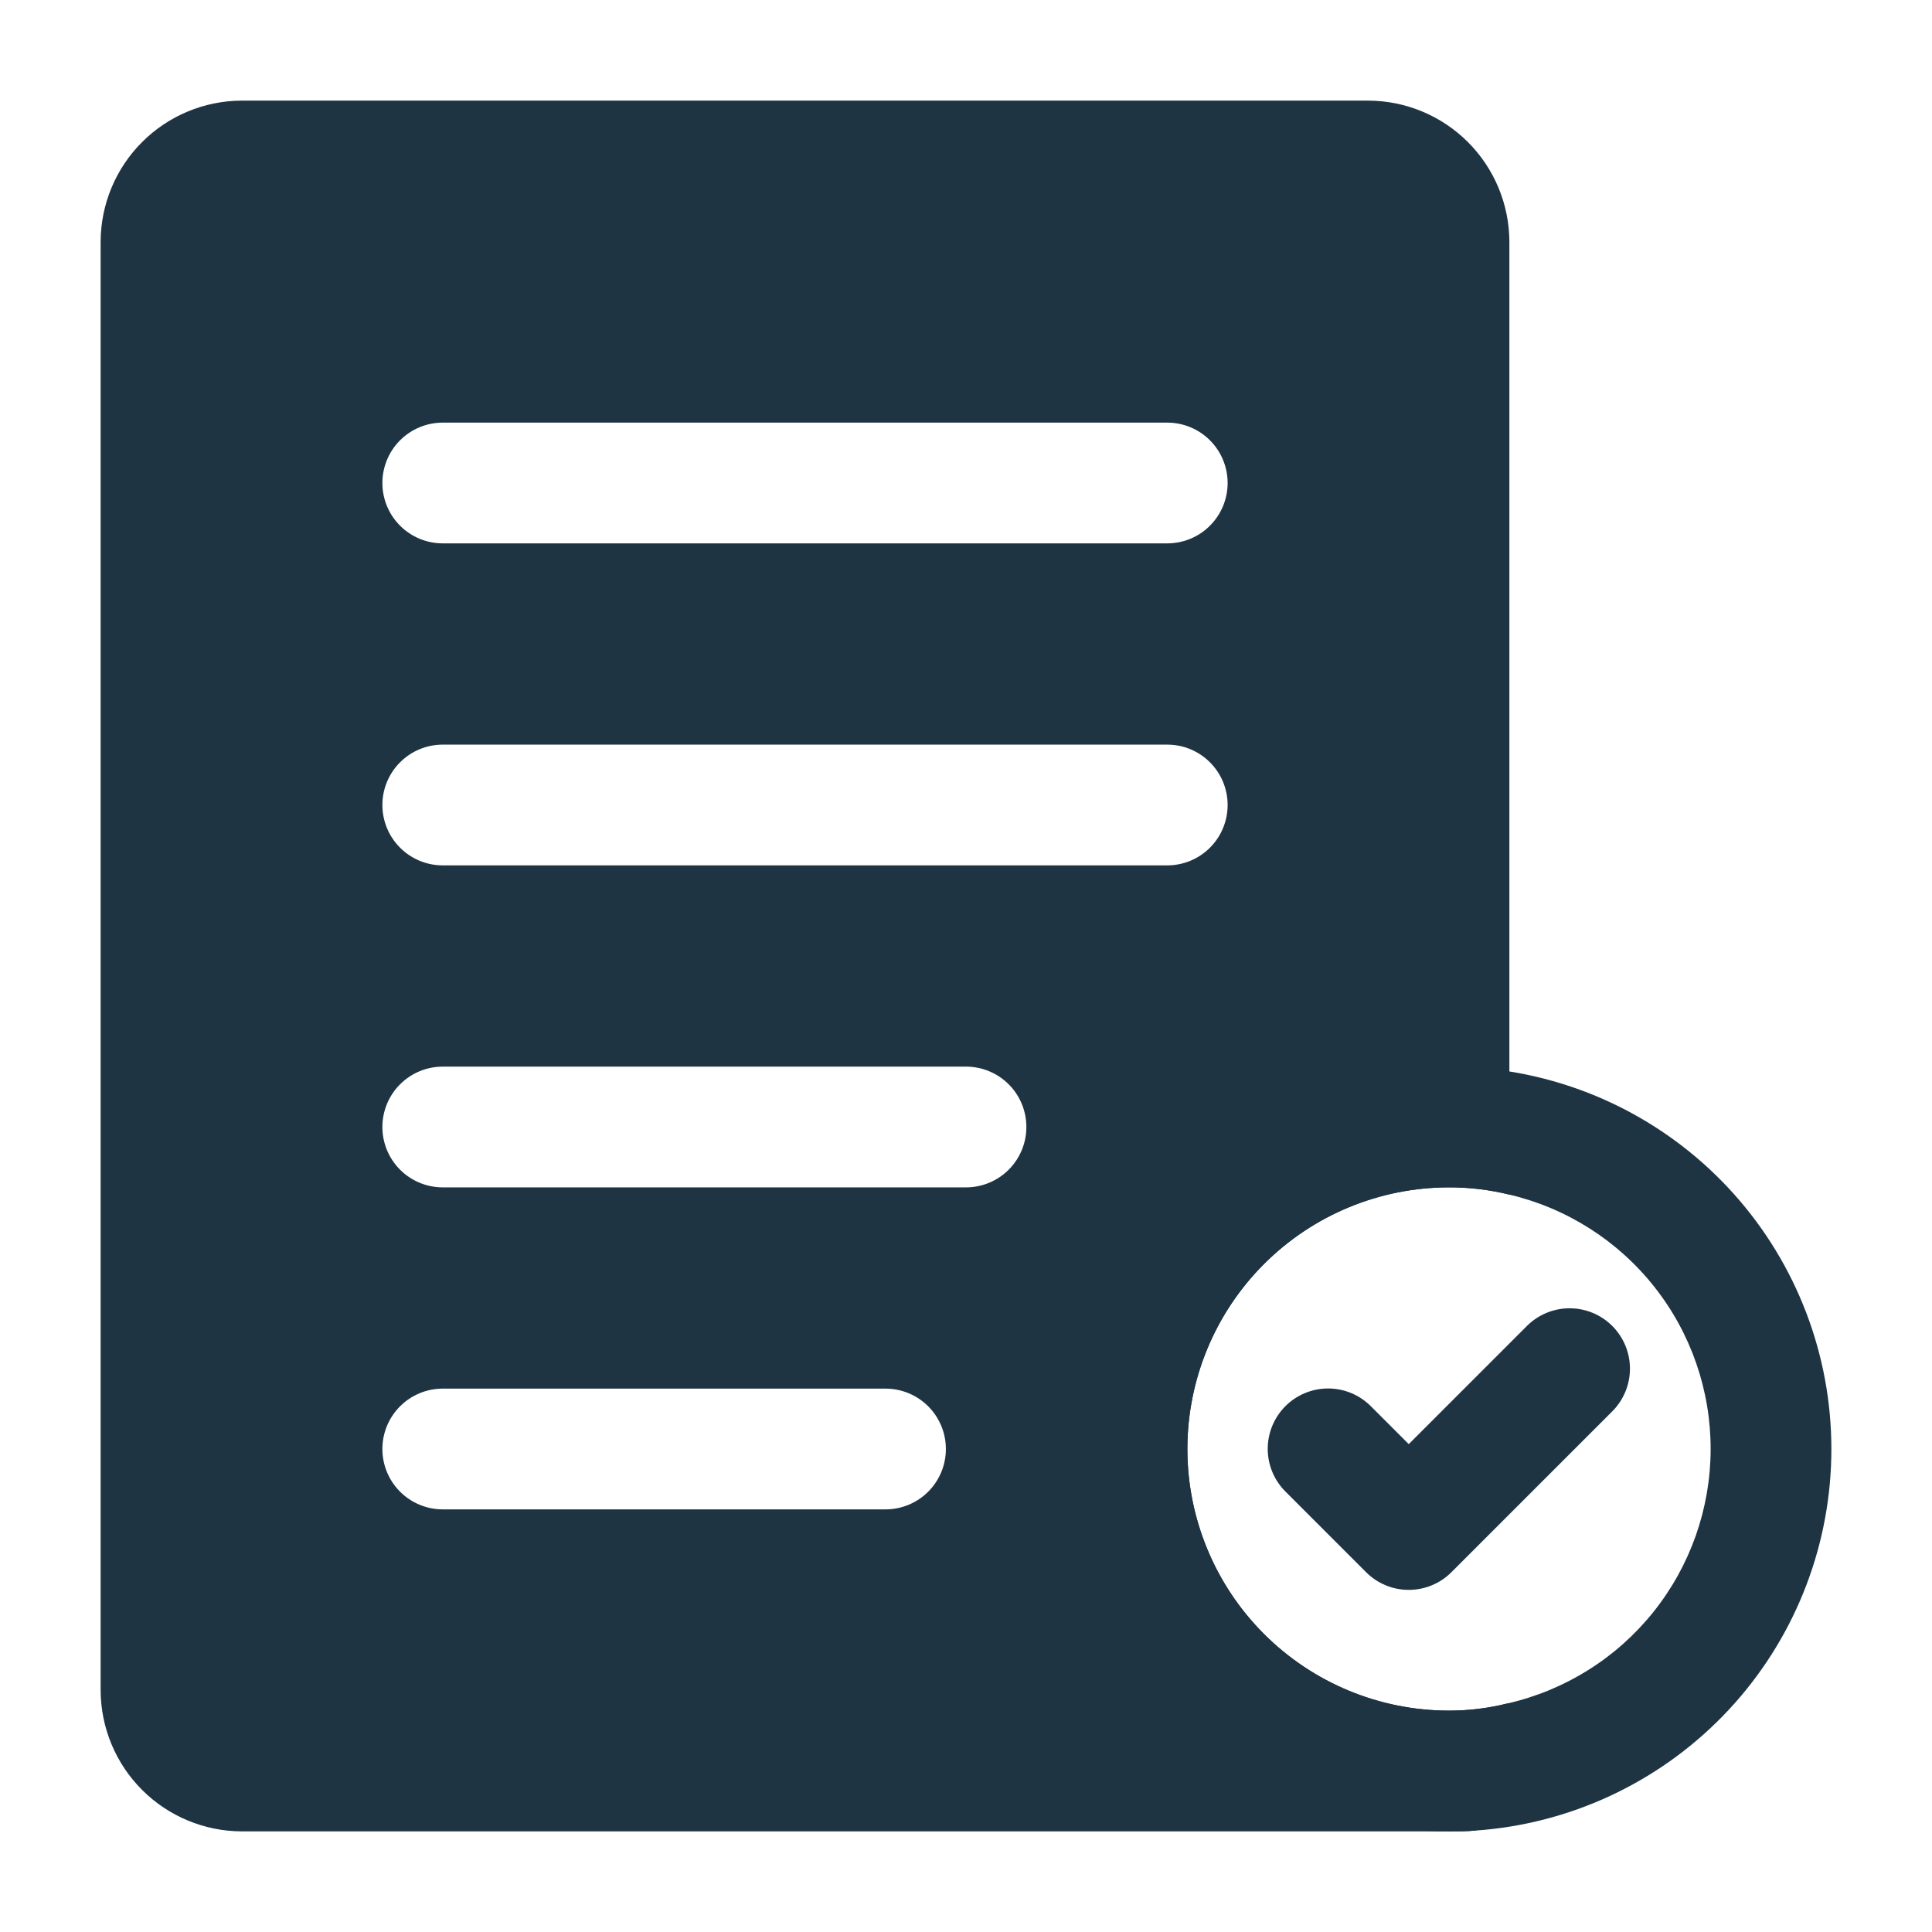<svg width="500" height="500" viewBox="0 0 500 500" fill="none" xmlns="http://www.w3.org/2000/svg">
<path d="M354.168 26.041H62.501C52.846 26.087 43.599 29.943 36.772 36.771C29.945 43.598 26.089 52.845 26.043 62.5V437.5C26.089 447.155 29.945 456.402 36.772 463.229C43.599 470.056 52.846 473.912 62.501 473.958H375.001C377.29 473.958 379.585 473.958 381.878 473.75C382.124 473.502 382.404 473.291 382.711 473.125C386.517 462.707 389.035 451.862 390.21 440.833C385.237 442.084 380.129 442.714 375.001 442.708C357.044 442.708 339.822 435.575 327.124 422.877C314.427 410.179 307.293 392.957 307.293 375C307.293 357.042 314.427 339.821 327.124 327.123C339.822 314.425 357.044 307.292 375.001 307.292C380.267 307.273 385.515 307.903 390.626 309.167V62.5C390.58 52.845 386.724 43.598 379.897 36.771C373.07 29.943 363.823 26.087 354.168 26.041ZM114.585 109.375H302.085C306.229 109.375 310.203 111.021 313.133 113.951C316.063 116.882 317.71 120.856 317.71 125C317.71 129.144 316.063 133.118 313.133 136.048C310.203 138.979 306.229 140.625 302.085 140.625H114.585C110.441 140.625 106.466 138.979 103.536 136.048C100.606 133.118 98.96 129.144 98.96 125C98.96 120.856 100.606 116.882 103.536 113.951C106.466 111.021 110.441 109.375 114.585 109.375ZM114.585 192.708H302.085C306.229 192.708 310.203 194.354 313.133 197.285C316.063 200.215 317.71 204.189 317.71 208.333C317.71 212.477 316.063 216.451 313.133 219.382C310.203 222.312 306.229 223.958 302.085 223.958H114.585C110.441 223.958 106.466 222.312 103.536 219.382C100.606 216.451 98.96 212.477 98.96 208.333C98.96 204.189 100.606 200.215 103.536 197.285C106.466 194.354 110.441 192.708 114.585 192.708ZM229.168 390.625H114.585C110.441 390.625 106.466 388.979 103.536 386.048C100.606 383.118 98.96 379.144 98.96 375C98.96 370.856 100.606 366.882 103.536 363.951C106.466 361.021 110.441 359.375 114.585 359.375H229.168C233.312 359.375 237.286 361.021 240.217 363.951C243.147 366.882 244.793 370.856 244.793 375C244.793 379.144 243.147 383.118 240.217 386.048C237.286 388.979 233.312 390.625 229.168 390.625ZM250.001 307.292H114.585C110.441 307.292 106.466 305.645 103.536 302.715C100.606 299.785 98.96 295.811 98.96 291.667C98.96 287.523 100.606 283.548 103.536 280.618C106.466 277.688 110.441 276.042 114.585 276.042H250.001C254.145 276.042 258.12 277.688 261.05 280.618C263.98 283.548 265.626 287.523 265.626 291.667C265.626 295.811 263.98 299.785 261.05 302.715C258.12 305.645 254.145 307.292 250.001 307.292Z" fill="#1E3443"/>
<path d="M390.626 277.291C377.686 275.222 364.464 275.743 351.727 278.824C338.99 281.905 326.992 287.485 316.429 295.239C305.865 302.994 296.947 312.769 290.191 323.997C283.435 335.226 278.976 347.684 277.073 360.649C275.17 373.614 275.86 386.828 279.104 399.525C282.348 412.221 288.081 424.147 295.97 434.61C303.859 445.073 313.747 453.866 325.061 460.477C336.375 467.089 348.89 471.388 361.878 473.125C366.227 473.713 370.612 473.992 375.001 473.958C377.289 473.958 379.584 473.958 381.877 473.75C406.115 472.059 428.884 461.511 445.847 444.116C462.81 426.721 472.781 403.694 473.862 379.422C474.943 355.149 467.058 331.327 451.708 312.493C436.358 293.66 414.617 281.13 390.626 277.291ZM390.209 440.833C385.237 442.084 380.128 442.714 375.001 442.708C357.043 442.708 339.821 435.575 327.124 422.877C314.426 410.179 307.292 392.957 307.292 375C307.292 357.042 314.426 339.821 327.124 327.123C339.821 314.425 357.043 307.291 375.001 307.291C380.266 307.273 385.514 307.903 390.626 309.166C405.486 312.668 418.722 321.097 428.18 333.081C437.638 345.065 442.76 359.899 442.712 375.165C442.664 390.432 437.448 405.233 427.914 417.157C418.381 429.081 405.091 437.426 390.209 440.833Z" fill="#1E3443"/>
<path d="M364.583 411.458C362.531 411.461 360.498 411.058 358.602 410.272C356.706 409.486 354.985 408.334 353.536 406.881L332.702 386.047C331.243 384.598 330.084 382.876 329.292 380.978C328.499 379.08 328.09 377.045 328.086 374.988C328.082 372.932 328.485 370.895 329.27 368.994C330.055 367.093 331.208 365.366 332.662 363.912C334.116 362.458 335.843 361.305 337.744 360.52C339.644 359.735 341.681 359.333 343.738 359.336C345.794 359.34 347.83 359.75 349.727 360.542C351.625 361.334 353.348 362.493 354.797 363.953L364.583 373.738L395.202 343.119C398.136 340.207 402.104 338.576 406.238 338.584C410.371 338.591 414.334 340.237 417.257 343.159C420.18 346.082 421.825 350.045 421.833 354.178C421.84 358.312 420.209 362.28 417.297 365.214L375.63 406.881C374.181 408.334 372.459 409.486 370.563 410.272C368.667 411.058 366.635 411.461 364.583 411.458Z" fill="#1E3443"/>
</svg>

